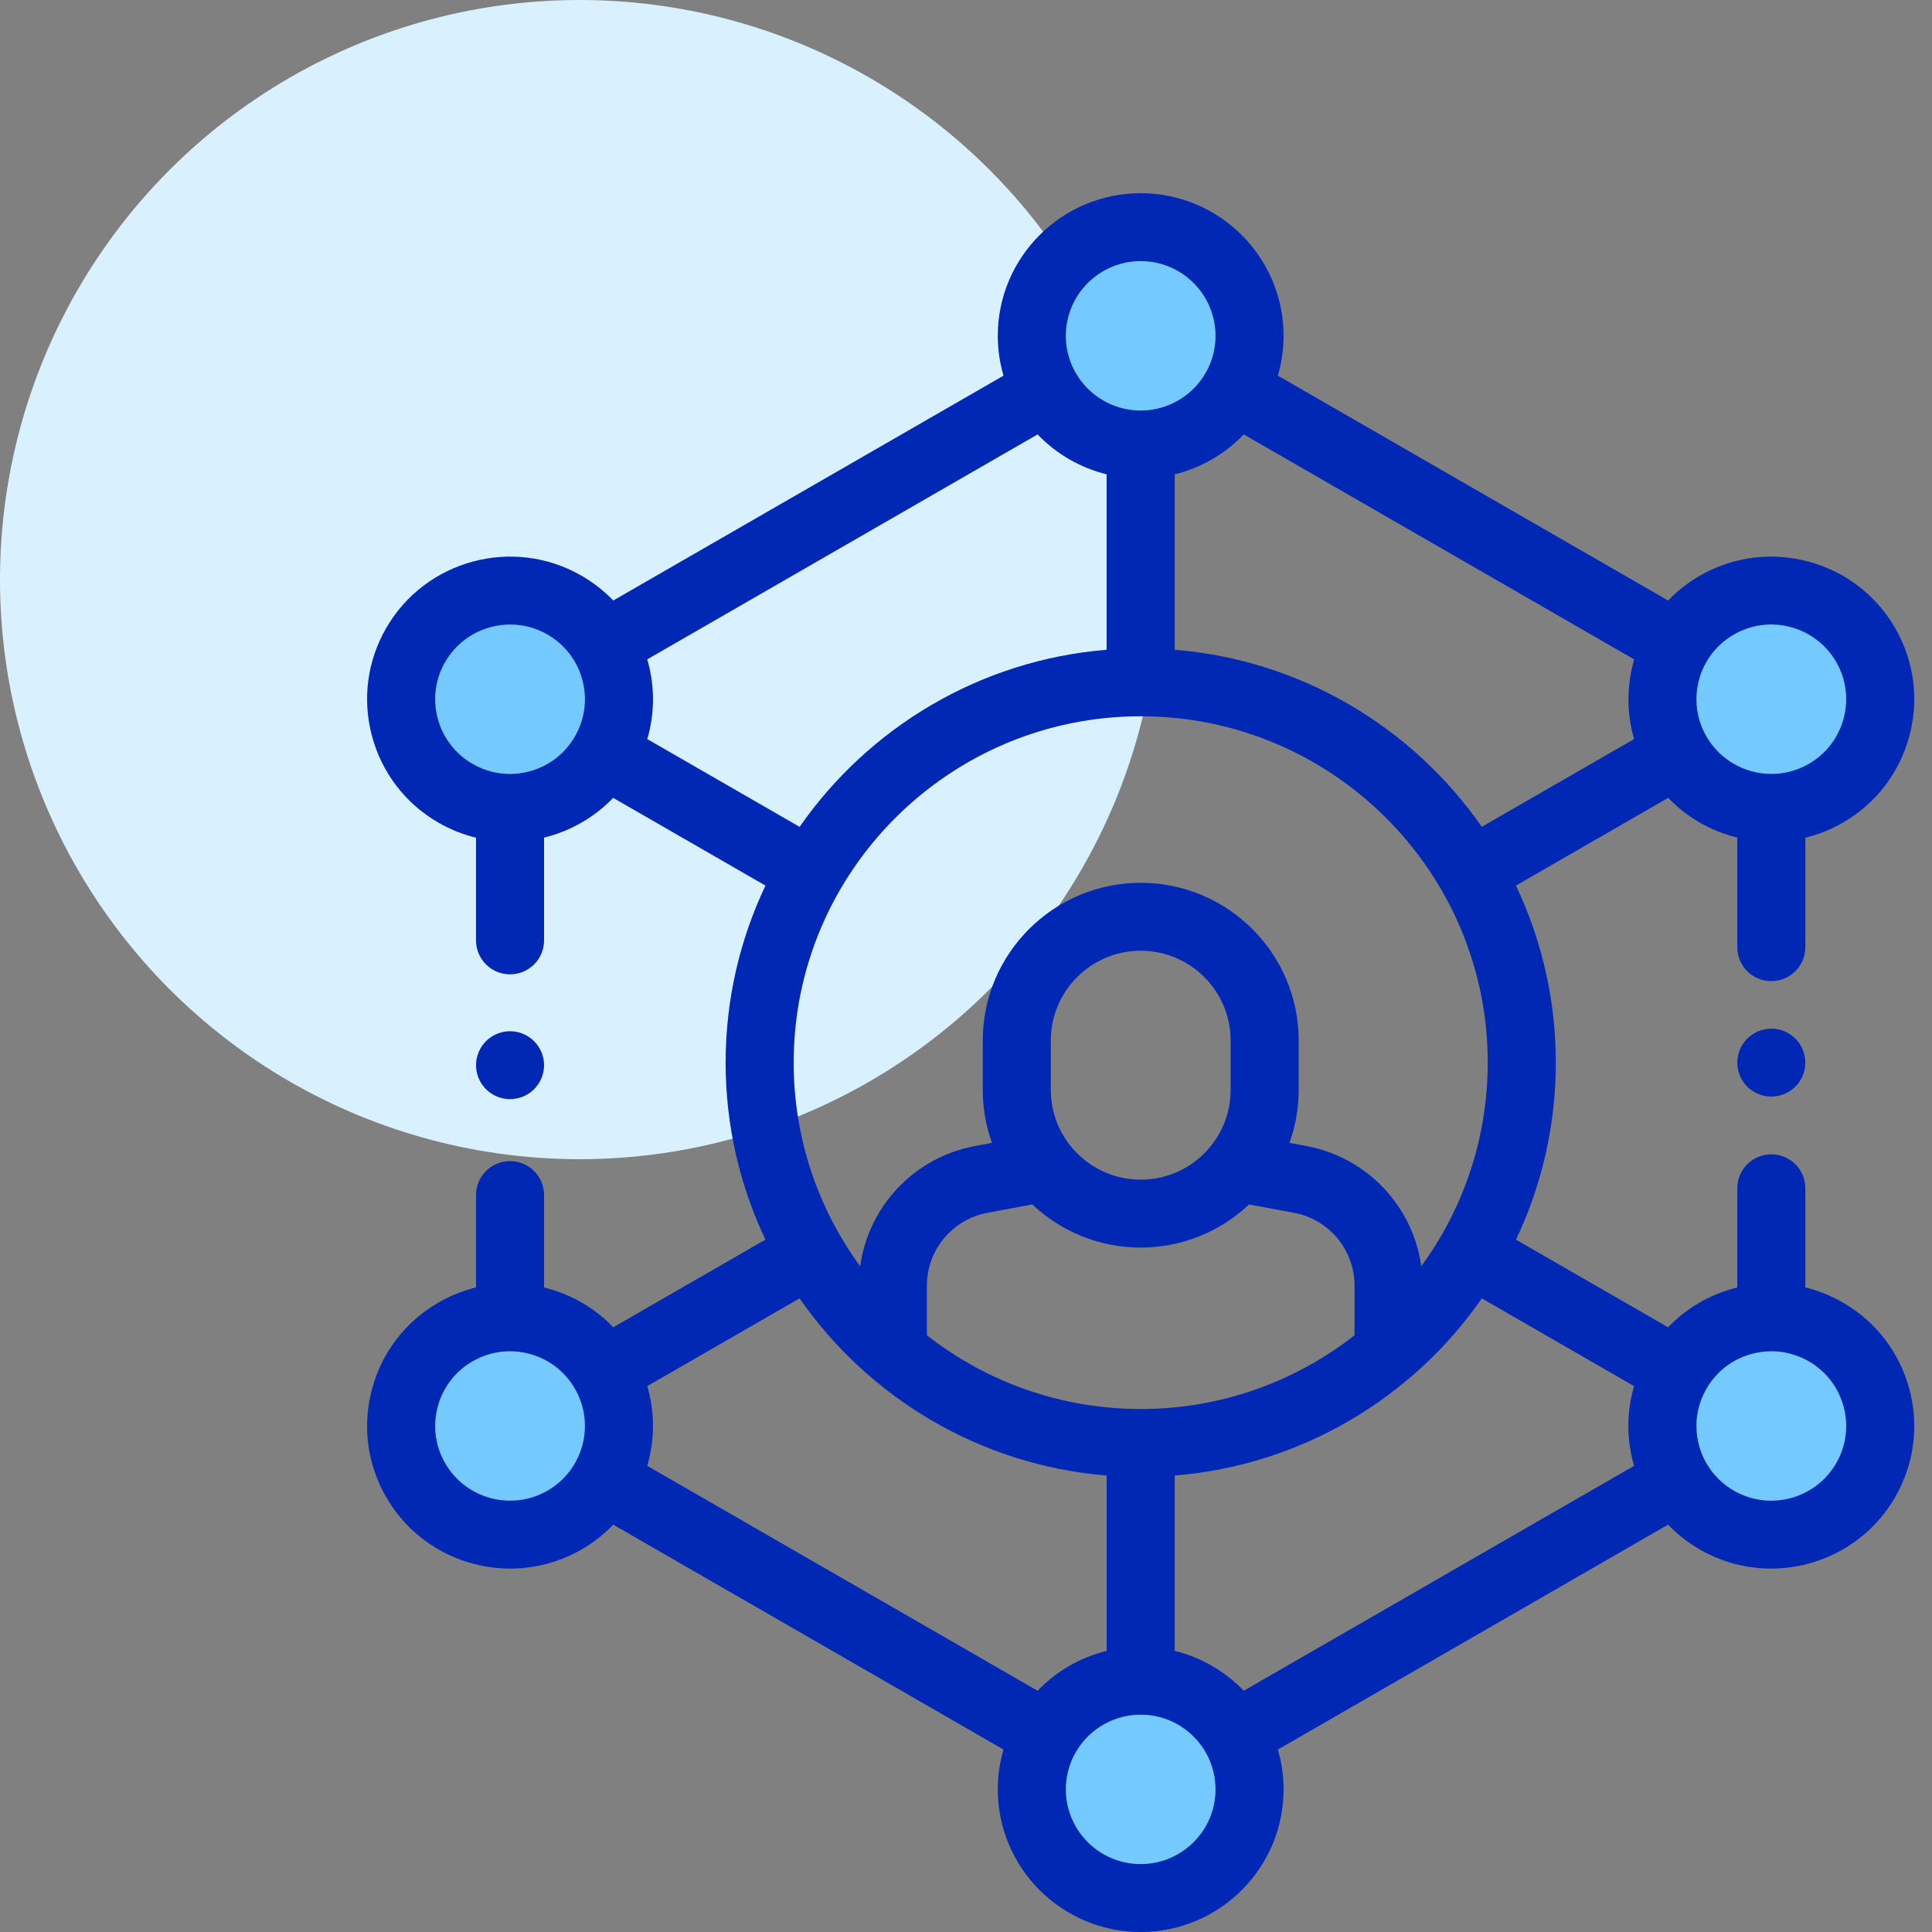 <?xml version="1.0" encoding="UTF-8"?>
<svg width="100px" height="100px" viewBox="0 0 100 100" version="1.1" xmlns="http://www.w3.org/2000/svg" xmlns:xlink="http://www.w3.org/1999/xlink">
    <rect x="0" y="0" width="100" height="100" fill="#808080" stroke="none"/>
    <!-- Generator: Sketch 51.3 (57544) - http://www.bohemiancoding.com/sketch -->
    <title>icon_community</title>
    <desc>Created with Sketch.</desc>
    <defs></defs>
    <g id="icon_community" stroke="none" stroke-width="1" fill="none" fill-rule="evenodd">
        <g id="社区" fill-rule="nonzero">
            <circle id="Oval-5" fill="#D9F1FF" cx="30" cy="30" r="30"></circle>
            <path d="M98.828,71.898 C98.316,69.994 97.092,68.402 95.381,67.416 C94.766,67.061 94.115,66.802 93.444,66.637 L93.444,61.506 C93.444,60.535 92.655,59.748 91.683,59.748 C90.71,59.748 89.922,60.535 89.922,61.506 L89.922,66.641 C89.871,66.654 89.82,66.665 89.769,66.678 C88.441,67.033 87.266,67.733 86.34,68.701 L78.467,64.164 C79.788,61.384 80.529,58.278 80.529,55.002 C80.529,51.725 79.787,48.618 78.465,45.837 L86.345,41.297 C87.331,42.324 88.579,43.025 89.922,43.354 L89.922,49.026 C89.922,49.997 90.71,50.784 91.683,50.784 C92.655,50.784 93.444,49.997 93.444,49.026 L93.444,43.358 C94.108,43.196 94.76,42.942 95.381,42.584 C97.092,41.598 98.316,40.006 98.827,38.102 C99.339,36.197 99.076,34.208 98.088,32.5 C96.049,28.975 91.516,27.762 87.984,29.798 C87.363,30.156 86.816,30.592 86.343,31.085 L66.142,19.444 C66.333,18.789 66.438,18.098 66.438,17.382 C66.438,13.312 63.12,10 59.041,10 C54.963,10 51.645,13.312 51.645,17.382 C51.645,18.098 51.749,18.789 51.941,19.444 L31.742,31.083 C31.263,30.586 30.713,30.152 30.098,29.798 C26.566,27.762 22.033,28.975 19.994,32.5 C19.006,34.208 18.744,36.197 19.255,38.102 C19.766,40.007 20.99,41.599 22.701,42.584 C23.323,42.942 23.975,43.197 24.639,43.359 L24.639,48.675 C24.639,49.646 25.427,50.432 26.4,50.432 C27.372,50.432 28.161,49.645 28.161,48.675 L28.161,43.354 C29.503,43.025 30.751,42.324 31.737,41.297 L39.621,45.839 C38.299,48.62 37.558,51.726 37.558,55.002 C37.558,58.277 38.299,61.383 39.62,64.162 L31.742,68.701 C30.817,67.733 29.642,67.034 28.314,66.679 C28.263,66.665 28.212,66.654 28.161,66.642 L28.161,61.857 C28.161,60.886 27.372,60.099 26.4,60.099 C25.427,60.099 24.639,60.887 24.639,61.857 L24.639,66.637 C23.968,66.802 23.316,67.062 22.702,67.416 C20.991,68.402 19.766,69.994 19.255,71.898 C18.744,73.803 19.006,75.793 19.994,77.5 C21.363,79.866 23.854,81.19 26.412,81.19 C27.666,81.19 28.937,80.871 30.098,80.202 C30.713,79.848 31.264,79.414 31.742,78.917 L51.941,90.556 C51.749,91.211 51.645,91.902 51.645,92.618 C51.645,96.688 54.963,100 59.041,100 C63.12,100 66.438,96.688 66.438,92.618 C66.438,91.902 66.333,91.211 66.142,90.556 L86.34,78.916 C86.819,79.414 87.369,79.848 87.984,80.202 C89.146,80.872 90.416,81.19 91.67,81.19 C94.228,81.19 96.72,79.866 98.088,77.5 C99.076,75.792 99.339,73.803 98.828,71.898 Z M64.377,22.486 L84.586,34.131 C84.2,35.456 84.183,36.887 84.582,38.253 L76.698,42.796 C73.129,37.67 67.381,34.165 60.802,33.631 L60.802,24.551 C62.188,24.212 63.42,23.482 64.377,22.486 Z M59.044,64.575 C61.214,64.575 63.188,63.724 64.653,62.342 L66.974,62.774 C68.792,63.112 70.111,64.697 70.111,66.542 L70.111,69.114 C67.059,71.504 63.215,72.93 59.043,72.93 C54.872,72.93 51.028,71.504 47.976,69.114 L47.976,66.543 C47.976,64.697 49.295,63.112 51.112,62.774 L53.433,62.342 C54.899,63.724 56.873,64.575 59.044,64.575 Z M54.39,56.415 L54.39,53.854 C54.39,51.293 56.478,49.21 59.044,49.21 C61.61,49.21 63.697,51.293 63.697,53.854 L63.697,56.415 C63.697,58.976 61.61,61.059 59.044,61.059 C56.478,61.059 54.39,58.976 54.39,56.415 Z M67.62,59.318 L66.743,59.155 C67.05,58.298 67.219,57.376 67.219,56.415 L67.219,53.854 C67.219,49.355 63.551,45.694 59.043,45.694 C54.535,45.694 50.868,49.355 50.868,53.854 L50.868,56.415 C50.868,57.376 51.036,58.298 51.344,59.155 L50.466,59.318 C47.316,59.905 44.947,62.445 44.522,65.542 C42.359,62.582 41.08,58.938 41.08,55.002 C41.08,45.116 49.138,37.074 59.043,37.074 C68.948,37.074 77.006,45.116 77.006,55.002 C77.006,58.253 76.134,61.305 74.612,63.937 C74.607,63.946 74.601,63.954 74.595,63.963 C74.592,63.969 74.59,63.975 74.586,63.981 C74.273,64.52 73.931,65.041 73.565,65.542 C73.14,62.445 70.771,59.905 67.62,59.318 Z M33.503,38.255 C33.88,36.971 33.9,35.605 33.544,34.28 C33.531,34.23 33.515,34.18 33.5,34.129 L53.705,22.486 C54.662,23.482 55.895,24.212 57.28,24.551 L57.28,33.631 C50.703,34.167 44.955,37.672 41.388,42.798 L33.503,38.255 Z M53.705,87.513 L33.5,75.871 C33.514,75.82 33.531,75.77 33.544,75.72 C33.9,74.395 33.88,73.029 33.503,71.745 L41.386,67.203 C44.953,72.33 50.701,75.837 57.28,76.373 L57.28,85.449 C55.895,85.788 54.662,86.517 53.705,87.513 Z M64.377,87.513 C63.42,86.517 62.188,85.788 60.802,85.449 L60.802,76.373 C67.382,75.839 73.132,72.333 76.7,67.205 L84.579,71.745 C84.202,73.029 84.182,74.394 84.538,75.719 C84.552,75.77 84.568,75.82 84.583,75.87 L64.377,87.513 Z M27.645,53.891 C27.973,54.218 28.161,54.672 28.161,55.134 C28.161,55.598 27.973,56.05 27.645,56.376 C27.318,56.705 26.863,56.892 26.4,56.892 C25.937,56.892 25.483,56.705 25.155,56.376 C24.827,56.05 24.639,55.598 24.639,55.134 C24.639,54.672 24.827,54.218 25.155,53.891 C25.482,53.564 25.935,53.376 26.4,53.376 C26.863,53.376 27.317,53.564 27.645,53.891 Z M92.929,53.759 C93.256,54.086 93.443,54.54 93.443,55.002 C93.443,55.464 93.256,55.918 92.929,56.244 C92.599,56.572 92.147,56.76 91.684,56.76 C91.219,56.76 90.766,56.571 90.437,56.244 C90.109,55.918 89.923,55.464 89.923,55.002 C89.923,54.54 90.109,54.086 90.437,53.759 C90.764,53.432 91.219,53.245 91.684,53.244 C92.147,53.244 92.599,53.432 92.929,53.759 Z" id="user" fill="#0028B4"></path>
            <path d="M87.94,35.19 C88.208,34.193 88.849,33.359 89.746,32.842 C91.596,31.776 93.97,32.411 95.038,34.258 C95.556,35.152 95.693,36.194 95.425,37.192 C95.157,38.189 94.516,39.023 93.62,39.54 C91.77,40.606 89.396,39.971 88.328,38.124 C87.81,37.23 87.673,36.188 87.94,35.19 Z" id="Shape" fill="#74CAFF"></path>
            <path d="M29.755,38.124 C29.238,39.019 28.402,39.659 27.403,39.926 C26.403,40.194 25.359,40.056 24.462,39.54 C23.566,39.023 22.925,38.189 22.657,37.192 C22.389,36.194 22.527,35.152 23.044,34.258 C23.761,33.019 25.066,32.325 26.406,32.325 C27.063,32.325 27.728,32.492 28.337,32.842 C29.233,33.359 29.874,34.193 30.142,35.19 C30.41,36.188 30.273,37.23 29.755,38.124 Z" id="Shape" fill="#74CAFF"></path>
            <path d="M30.142,74.81 C29.874,75.807 29.233,76.641 28.337,77.157 C26.487,78.223 24.113,77.589 23.044,75.742 C22.527,74.848 22.389,73.805 22.657,72.808 C22.925,71.81 23.566,70.976 24.462,70.46 C25.06,70.116 25.722,69.94 26.393,69.94 C26.73,69.94 27.069,69.984 27.402,70.074 C28.402,70.341 29.237,70.981 29.755,71.875 C30.272,72.77 30.41,73.812 30.142,74.81 Z" id="Shape" fill="#74CAFF"></path>
            <path d="M59.041,13.515 C61.178,13.515 62.916,15.25 62.916,17.382 C62.916,19.514 61.177,21.249 59.041,21.249 C56.905,21.249 55.167,19.514 55.167,17.382 C55.167,15.25 56.905,13.515 59.041,13.515 Z" id="Shape" fill="#74CAFF"></path>
            <path d="M59.041,96.485 C56.905,96.485 55.167,94.75 55.167,92.618 C55.167,90.486 56.905,88.751 59.041,88.751 C61.178,88.751 62.916,90.486 62.916,92.618 C62.916,94.75 61.177,96.485 59.041,96.485 Z" id="Shape" fill="#74CAFF"></path>
            <path d="M95.038,75.742 C93.97,77.589 91.596,78.224 89.746,77.158 C88.849,76.641 88.208,75.807 87.94,74.81 C87.673,73.812 87.81,72.77 88.328,71.876 C88.845,70.981 89.681,70.341 90.68,70.074 C91.003,69.988 91.331,69.944 91.657,69.941 C91.665,69.942 91.674,69.943 91.683,69.943 C91.694,69.943 91.704,69.941 91.714,69.941 C92.377,69.946 93.031,70.121 93.62,70.46 C94.517,70.977 95.157,71.81 95.425,72.808 C95.693,73.806 95.556,74.848 95.038,75.742 Z" id="Shape" fill="#74CAFF"></path>
        </g>
    </g>
</svg>
